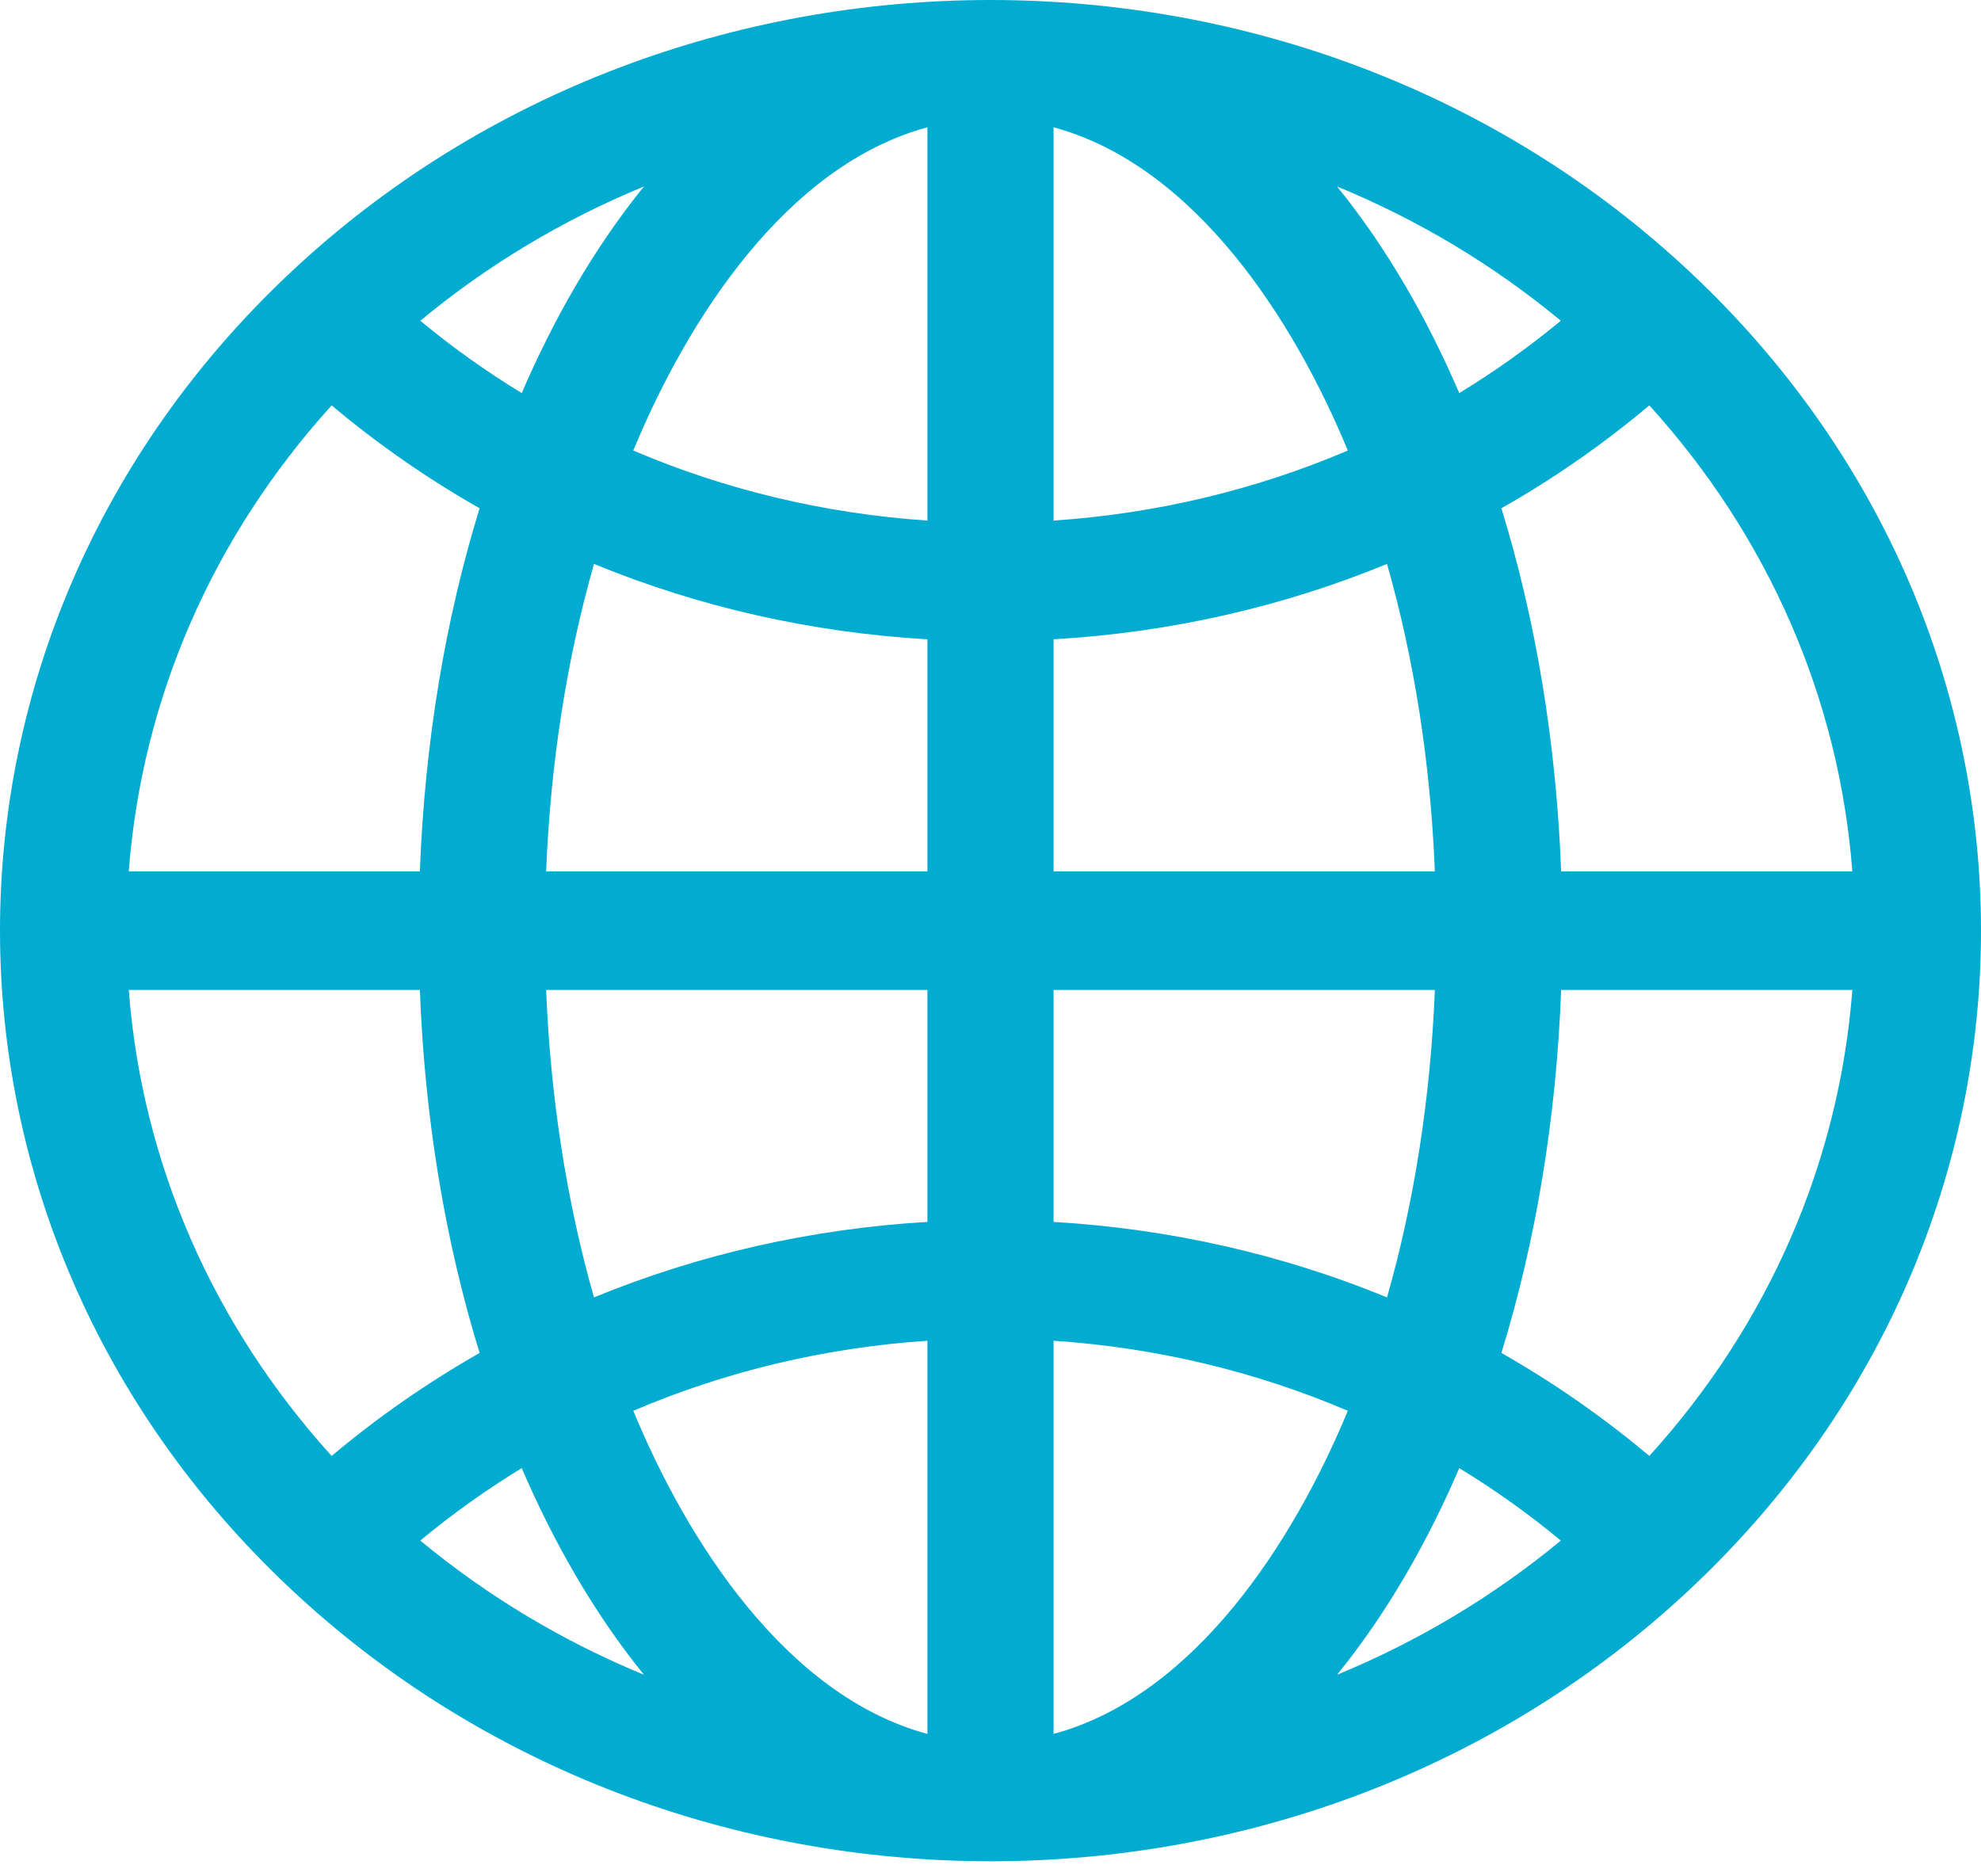 <svg width="19" height="18" viewBox="0 0 19 18" fill="none" xmlns="http://www.w3.org/2000/svg">
<path d="M16.216 2.616C12.505 -0.872 6.496 -0.872 2.784 2.616C-0.928 6.104 -0.928 11.751 2.784 15.239C6.496 18.727 12.504 18.728 16.216 15.239C19.928 11.751 19.928 6.105 16.216 2.616ZM15.819 13.967C15.375 13.594 14.901 13.264 14.4 12.979C14.731 11.906 14.927 10.725 14.973 9.497H17.766C17.639 11.152 16.963 12.705 15.819 13.967ZM1.235 9.497H4.027C4.073 10.725 4.269 11.906 4.6 12.979C4.1 13.264 3.625 13.594 3.181 13.967C2.038 12.705 1.361 11.152 1.235 9.497ZM3.181 3.889C3.625 4.262 4.1 4.592 4.6 4.876C4.269 5.95 4.073 7.131 4.027 8.359H1.235C1.361 6.704 2.038 5.151 3.181 3.889ZM8.895 4.994C7.908 4.927 6.956 4.699 6.074 4.322C6.587 3.08 7.533 1.59 8.895 1.221V4.994ZM8.895 6.133V8.359H5.238C5.28 7.32 5.436 6.323 5.697 5.41C6.7 5.822 7.778 6.068 8.895 6.133ZM8.895 9.497V11.722C7.778 11.788 6.7 12.034 5.697 12.446C5.436 11.533 5.28 10.535 5.238 9.497H8.895ZM8.895 12.862V16.634C7.533 16.265 6.587 14.776 6.074 13.534C6.956 13.157 7.908 12.928 8.895 12.862ZM10.105 12.862C11.092 12.928 12.044 13.157 12.927 13.534C12.413 14.776 11.467 16.265 10.105 16.634V12.862ZM10.105 11.722V9.497H13.762C13.72 10.535 13.564 11.533 13.303 12.446C12.301 12.034 11.222 11.788 10.105 11.722ZM10.105 8.359V6.133C11.222 6.068 12.301 5.822 13.303 5.41C13.564 6.323 13.72 7.32 13.762 8.359H10.105ZM10.105 4.994V1.221C11.467 1.591 12.414 3.08 12.927 4.322C12.044 4.699 11.092 4.927 10.105 4.994ZM12.824 1.789C13.599 2.108 14.322 2.54 14.97 3.077C14.661 3.332 14.336 3.564 13.996 3.771C13.694 3.069 13.309 2.387 12.824 1.789ZM5.004 3.771C4.665 3.564 4.339 3.332 4.031 3.077C4.679 2.54 5.401 2.108 6.176 1.789C5.692 2.387 5.306 3.069 5.004 3.771ZM5.004 14.084C5.306 14.786 5.692 15.469 6.176 16.066C5.401 15.747 4.679 15.315 4.031 14.779C4.339 14.523 4.665 14.291 5.004 14.084ZM13.996 14.084C14.336 14.291 14.661 14.523 14.97 14.779C14.322 15.315 13.599 15.747 12.824 16.066C13.309 15.469 13.694 14.786 13.996 14.084ZM14.973 8.359C14.927 7.131 14.731 5.95 14.4 4.876C14.901 4.592 15.375 4.262 15.819 3.889C16.963 5.151 17.639 6.704 17.766 8.359H14.973Z" fill="#02ACD1"/>
</svg>
